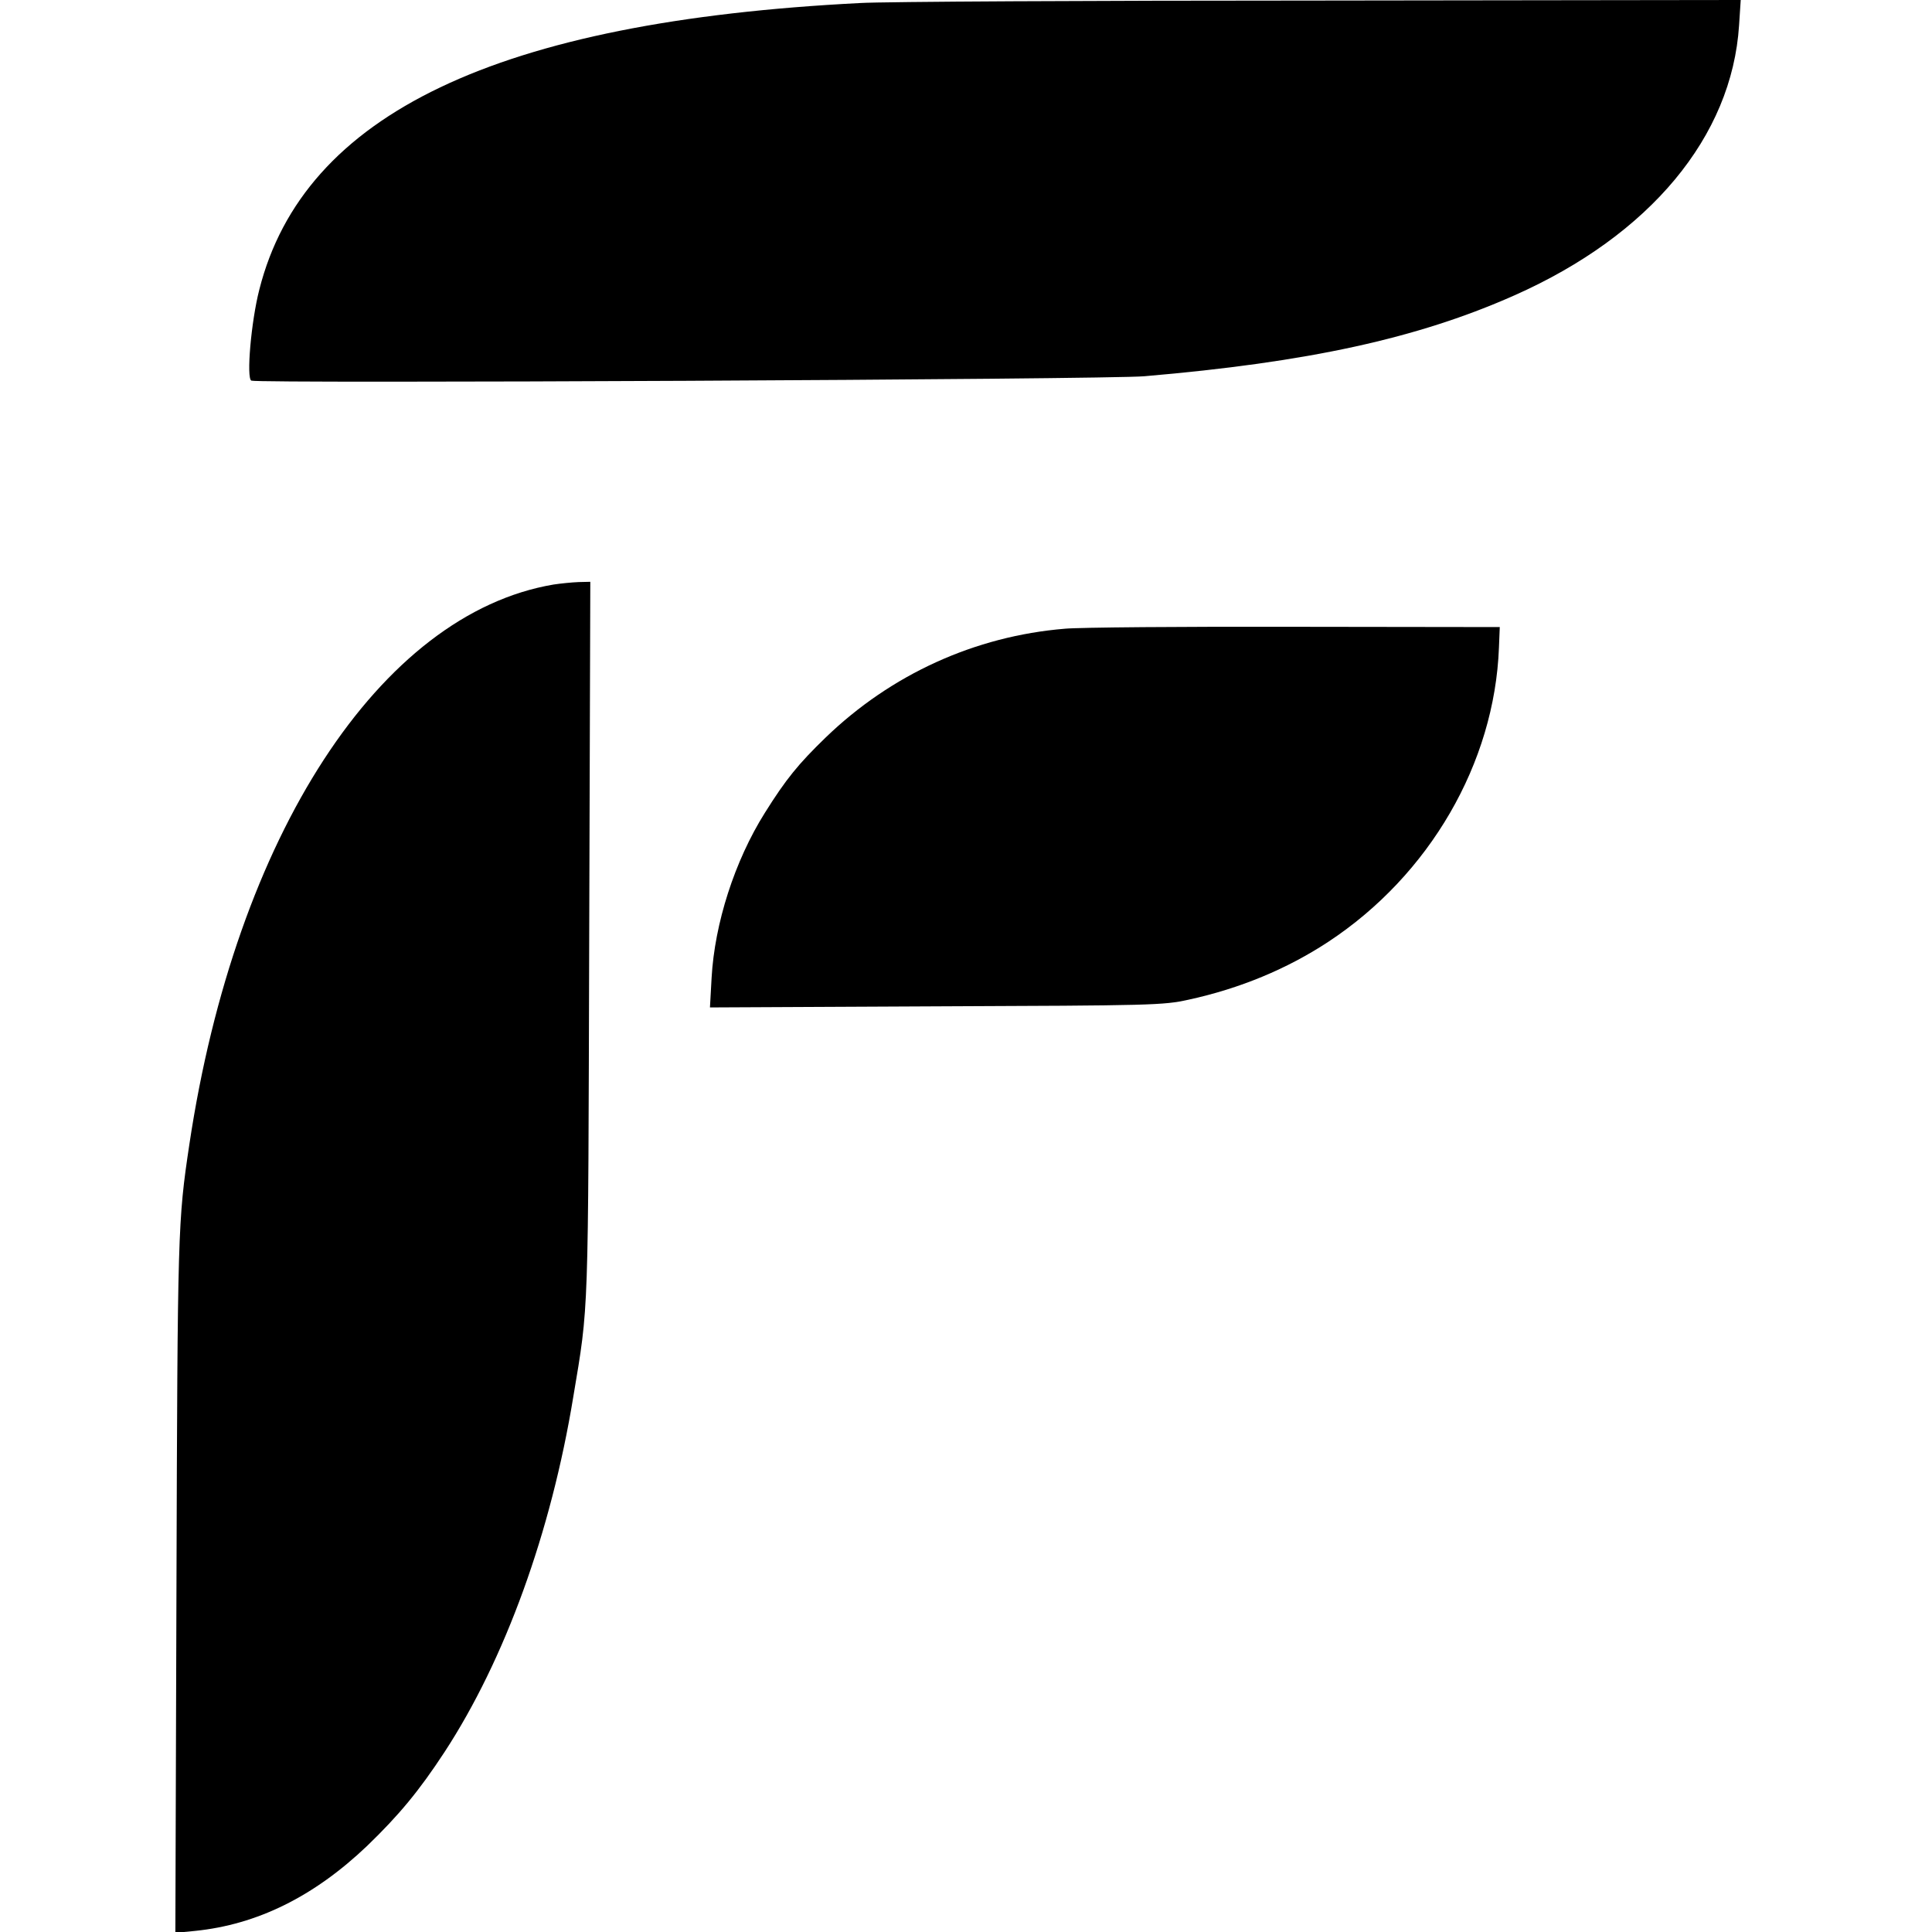 <?xml version="1.0" standalone="no"?>
<!DOCTYPE svg PUBLIC "-//W3C//DTD SVG 20010904//EN"
 "http://www.w3.org/TR/2001/REC-SVG-20010904/DTD/svg10.dtd">
<svg version="1.0" xmlns="http://www.w3.org/2000/svg"
 width="704pt" height="704pt" viewBox="0 0 704 704"
 preserveAspectRatio="xMidYMid meet">
<g transform="translate(0,704) scale(0.1,-0.1)"
fill="#000000" stroke="none">
<path d="M3135 7029 c-1323 -67 -2028 -404 -2190 -1044 -30 -116 -48 -325 -29
-332 28 -11 3122 4 3254 16 597 51 996 138 1349 295 493 219 792 578 818 984
l6 92 -1529 -2 c-841 0 -1596 -4 -1679 -9z"/>
<path d="M2017 4910 c-632 -107 -1158 -915 -1327 -2040 -42 -280 -43 -310 -47
-1614 l-4 -1259 72 7 c226 23 433 125 627 310 116 112 189 200 282 342 220
337 388 800 469 1294 57 340 54 275 58 1673 l4 1297 -43 -1 c-24 -1 -65 -5
-91 -9z"/>
<path d="M3880 4749 c-327 -27 -633 -166 -872 -397 -99 -96 -144 -151 -221
-274 -110 -175 -183 -403 -194 -601 l-6 -108 824 4 c790 3 828 4 919 24 189
41 361 113 510 211 369 243 606 651 622 1072 l3 75 -745 1 c-410 1 -788 -2
-840 -7z"/>
</g>
</svg>
